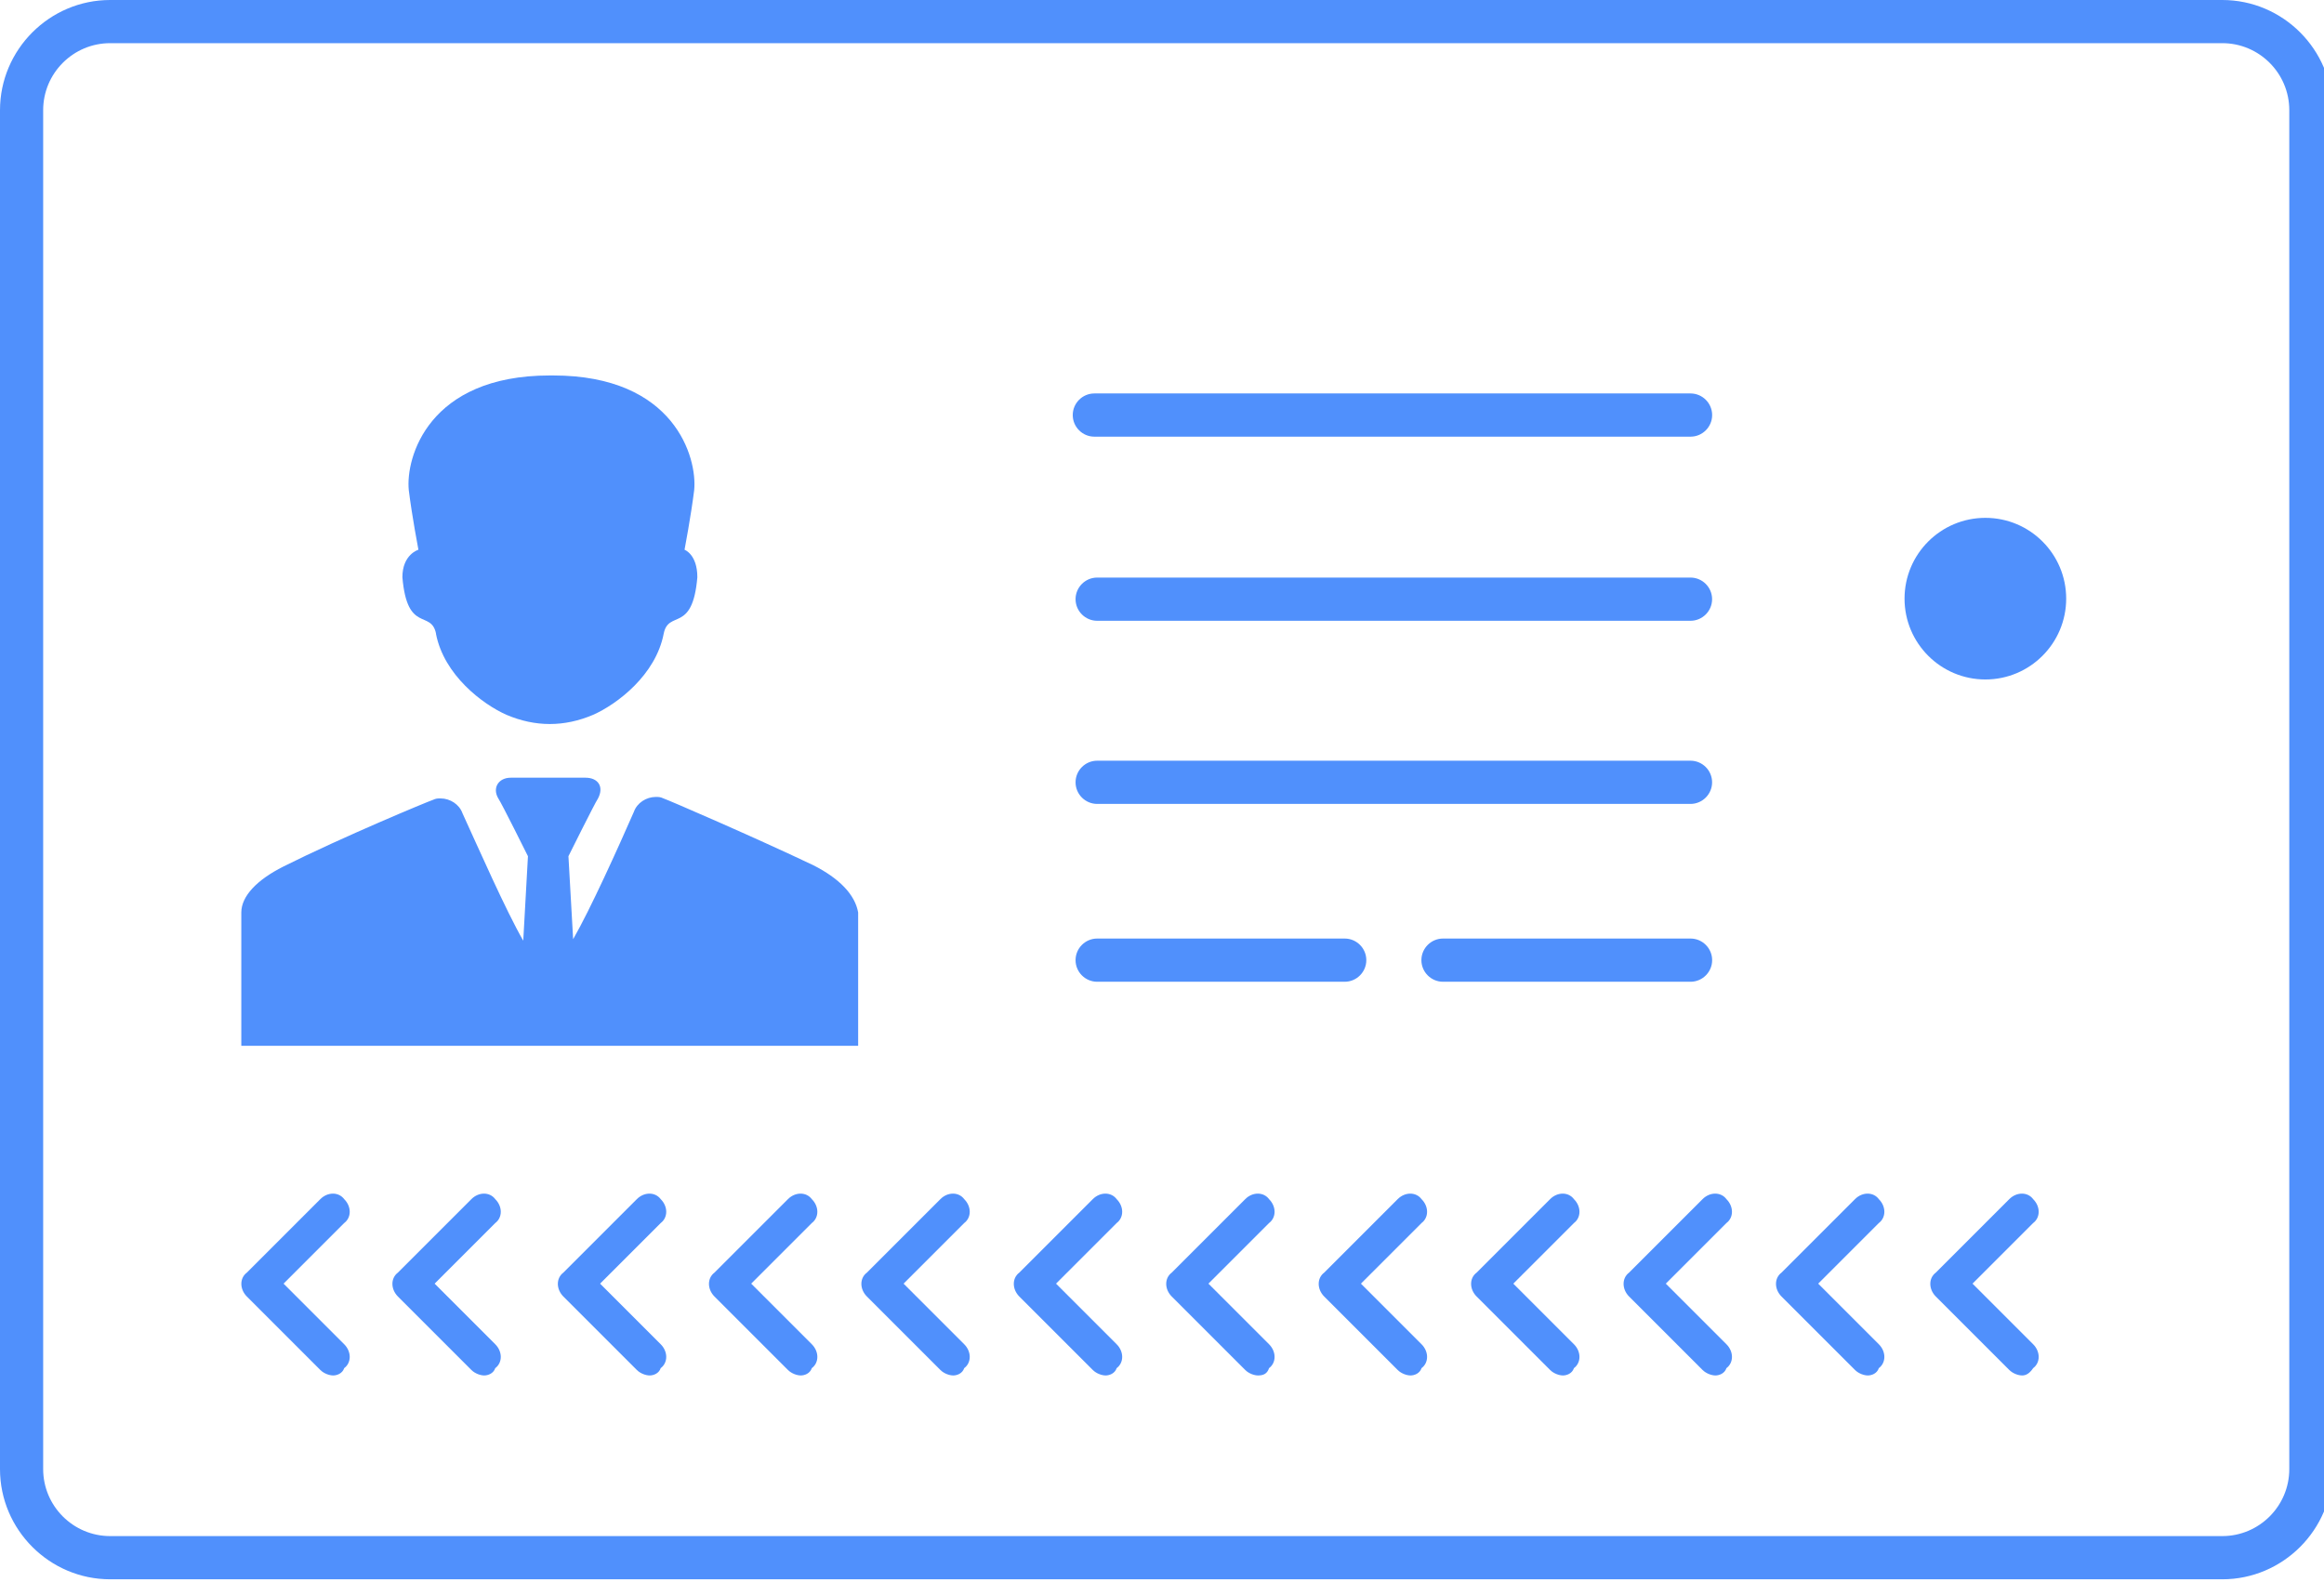     <svg version="1.1" xmlns="http://www.w3.org/2000/svg" xmlns:xlink="http://www.w3.org/1999/xlink" id="upload_passport_drop" viewBox="0 0 47 32">
      <title>upload_passport_drop</title>
      <path fill="#5090fc" style="fill: #5090fc" d="M44.943 0h-42.715c-1.226 0-2.228 1.003-2.228 2.229v27.486c0 1.225 1.002 2.228 2.228 2.228h42.715c1.226 0 2.229-1.003 2.229-2.228v-27.486c0-1.226-1.003-2.229-2.229-2.229zM44.943 0.873c0.747 0 1.355 0.608 1.355 1.355v27.486c0 0.747-0.608 1.355-1.355 1.355h-42.715c-0.747 0-1.355-0.608-1.355-1.355v-27.486c0-0.747 0.608-1.355 1.355-1.355h42.715z"></path>
      <path fill="#5090fc" style="fill: #5090fc" d="M16.195 27.82c-0.074 0-0.186-0.037-0.26-0.111l-1.486-1.486c-0.148-0.149-0.148-0.372 0-0.483l1.486-1.486c0.149-0.149 0.371-0.149 0.483 0 0.149 0.149 0.149 0.371 0 0.483l-1.226 1.226 1.226 1.226c0.149 0.149 0.149 0.372 0 0.483-0.037 0.111-0.149 0.148-0.223 0.148z"></path>
      <path fill="#5090fc" style="fill: #5090fc" d="M9.793 27.82c-0.074 0-0.186-0.037-0.26-0.111l-1.486-1.486c-0.148-0.149-0.148-0.372 0-0.483l1.486-1.486c0.149-0.149 0.371-0.149 0.483 0 0.149 0.149 0.149 0.371 0 0.483l-1.226 1.226 1.226 1.226c0.149 0.149 0.149 0.372 0 0.483-0.037 0.111-0.149 0.148-0.223 0.148z"></path>
      <path fill="#5090fc" style="fill: #5090fc" d="M13.139 27.82c-0.074 0-0.186-0.037-0.26-0.111l-1.486-1.486c-0.148-0.149-0.148-0.372 0-0.483l1.486-1.486c0.149-0.149 0.371-0.149 0.483 0 0.149 0.149 0.149 0.371 0 0.483l-1.226 1.226 1.226 1.226c0.149 0.149 0.149 0.372 0 0.483-0.037 0.111-0.149 0.148-0.223 0.148z"></path>
      <path fill="#5090fc" style="fill: #5090fc" d="M6.738 27.82c-0.074 0-0.186-0.037-0.26-0.111l-1.486-1.486c-0.148-0.149-0.148-0.372 0-0.483l1.486-1.486c0.149-0.149 0.371-0.149 0.483 0 0.149 0.149 0.149 0.371 0 0.483l-1.226 1.226 1.226 1.226c0.149 0.149 0.149 0.372 0 0.483-0.037 0.111-0.149 0.148-0.223 0.148z"></path>
      <path fill="#5090fc" style="fill: #5090fc" d="M19.278 27.82c-0.075 0-0.186-0.037-0.26-0.111l-1.486-1.486c-0.149-0.149-0.149-0.372 0-0.483l1.486-1.486c0.148-0.149 0.371-0.149 0.482 0 0.149 0.149 0.149 0.371 0 0.483l-1.226 1.226 1.226 1.226c0.149 0.149 0.149 0.372 0 0.483-0.037 0.111-0.148 0.148-0.222 0.148z"></path>
      <path fill="#5090fc" style="fill: #5090fc" d="M22.36 27.82c-0.074 0-0.186-0.037-0.26-0.111l-1.486-1.486c-0.148-0.149-0.148-0.372 0-0.483l1.486-1.486c0.149-0.149 0.371-0.149 0.483 0 0.149 0.149 0.149 0.371 0 0.483l-1.226 1.226 1.226 1.226c0.149 0.149 0.149 0.372 0 0.483-0.037 0.111-0.149 0.148-0.223 0.148z"></path>
      <path fill="#5090fc" style="fill: #5090fc" d="M25.443 27.82c-0.075 0-0.186-0.037-0.26-0.111l-1.486-1.486c-0.149-0.149-0.149-0.372 0-0.483l1.486-1.486c0.148-0.149 0.371-0.149 0.482 0 0.149 0.149 0.149 0.371 0 0.483l-1.226 1.226 1.226 1.226c0.149 0.149 0.149 0.372 0 0.483-0.037 0.111-0.111 0.148-0.222 0.148z"></path>
      <path fill="#5090fc" style="fill: #5090fc" d="M28.526 27.82c-0.074 0-0.186-0.037-0.26-0.111l-1.486-1.486c-0.148-0.149-0.148-0.372 0-0.483l1.486-1.486c0.149-0.149 0.371-0.149 0.483 0 0.149 0.149 0.149 0.371 0 0.483l-1.226 1.226 1.226 1.226c0.149 0.149 0.149 0.372 0 0.483-0.037 0.111-0.149 0.148-0.223 0.148z"></path>
      <path fill="#5090fc" style="fill: #5090fc" d="M31.609 27.82c-0.075 0-0.186-0.037-0.26-0.111l-1.486-1.486c-0.149-0.149-0.149-0.372 0-0.483l1.486-1.486c0.148-0.149 0.371-0.149 0.482 0 0.149 0.149 0.149 0.371 0 0.483l-1.226 1.226 1.226 1.226c0.149 0.149 0.149 0.372 0 0.483-0.037 0.111-0.148 0.148-0.222 0.148z"></path>
      <path fill="#5090fc" style="fill: #5090fc" d="M34.692 27.82c-0.074 0-0.185-0.037-0.26-0.111l-1.486-1.486c-0.148-0.149-0.148-0.372 0-0.483l1.486-1.486c0.149-0.149 0.372-0.149 0.483 0 0.149 0.149 0.149 0.371 0 0.483l-1.226 1.226 1.226 1.226c0.149 0.149 0.149 0.372 0 0.483-0.037 0.111-0.149 0.148-0.223 0.148z"></path>
      <path fill="#5090fc" style="fill: #5090fc" d="M37.775 27.82c-0.075 0-0.186-0.037-0.26-0.111l-1.486-1.486c-0.149-0.149-0.149-0.372 0-0.483l1.486-1.486c0.148-0.149 0.371-0.149 0.482 0 0.149 0.149 0.149 0.371 0 0.483l-1.226 1.226 1.226 1.226c0.149 0.149 0.149 0.372 0 0.483-0.037 0.111-0.148 0.148-0.222 0.148z"></path>
      <path fill="#5090fc" style="fill: #5090fc" d="M40.895 27.82c-0.074 0-0.185-0.037-0.26-0.111l-1.486-1.486c-0.148-0.149-0.148-0.372 0-0.483l1.486-1.486c0.149-0.149 0.372-0.149 0.483 0 0.149 0.149 0.149 0.371 0 0.483l-1.226 1.226 1.226 1.226c0.149 0.149 0.149 0.372 0 0.483-0.074 0.111-0.148 0.148-0.223 0.148z"></path>
      <path fill="#5090fc" style="fill: #5090fc" d="M40.152 10.474c0.903 0 1.634 0.732 1.634 1.634s-0.732 1.635-1.634 1.635-1.635-0.732-1.635-1.635c0-0.902 0.732-1.634 1.635-1.634z"></path>
      <path fill="#5090fc" style="fill: #5090fc" d="M22.132 7.958c-0.24 0-0.437 0.196-0.437 0.437s0.197 0.437 0.437 0.437h12.057c0.24 0 0.437-0.196 0.437-0.437s-0.197-0.437-0.437-0.437h-12.057z"></path>
      <path fill="#5090fc" style="fill: #5090fc" d="M22.189 11.682c-0.24 0-0.437 0.196-0.437 0.437s0.197 0.437 0.437 0.437h11.999c0.24 0 0.437-0.196 0.437-0.437s-0.197-0.437-0.437-0.437h-11.999z"></path>
      <path fill="#5090fc" style="fill: #5090fc" d="M22.189 15.386c-0.24 0-0.437 0.196-0.437 0.437s0.197 0.437 0.437 0.437h11.999c0.24 0 0.437-0.196 0.437-0.437s-0.197-0.437-0.437-0.437h-11.999z"></path>
      <path fill="#5090fc" style="fill: #5090fc" d="M22.189 18.983c-0.24 0-0.437 0.196-0.437 0.437s0.197 0.437 0.437 0.437h5.006c0.24 0 0.437-0.196 0.437-0.437s-0.197-0.437-0.437-0.437h-5.006z"></path>
      <path fill="#5090fc" style="fill: #5090fc" d="M29.183 18.983c-0.24 0-0.437 0.196-0.437 0.437s0.197 0.437 0.437 0.437h5.006c0.24 0 0.437-0.196 0.437-0.437s-0.197-0.437-0.437-0.437h-5.006z"></path>
      <path fill="#5090fc" style="fill: #5090fc" d="M8.817 12.819c0.162 0.835 0.94 1.423 1.426 1.639 0.292 0.124 0.584 0.186 0.876 0.186s0.584-0.062 0.876-0.186c0.486-0.216 1.265-0.804 1.427-1.639 0.097-0.495 0.584 0 0.681-1.144 0-0.463-0.259-0.556-0.259-0.556s0.13-0.681 0.195-1.206c0.064-0.65-0.39-2.319-2.854-2.319h-0.065c-2.464 0-2.918 1.67-2.853 2.319 0.065 0.526 0.195 1.206 0.195 1.206s-0.324 0.093-0.324 0.556c0.097 1.144 0.583 0.65 0.681 1.144z"></path>
      <path fill="#5090fc" style="fill: #5090fc" d="M16.442 17.497c-1.197-0.569-2.93-1.318-3.024-1.348-0.063-0.030-0.095-0.030-0.157-0.030-0.189 0-0.378 0.12-0.441 0.3-0.315 0.719-0.883 1.978-1.229 2.577l-0.095-1.678c0 0 0.536-1.079 0.598-1.168 0.126-0.24 0-0.42-0.252-0.42h-1.512c-0.252 0-0.378 0.21-0.252 0.42 0.063 0.089 0.599 1.168 0.599 1.168l-0.095 1.708c-0.347-0.599-0.913-1.888-1.229-2.577-0.063-0.18-0.252-0.3-0.441-0.3-0.063 0-0.095 0-0.158 0.030-0.095 0.030-1.827 0.749-3.024 1.348-0.536 0.27-0.85 0.6-0.85 0.929v2.697h12.475v-2.697c-0.063-0.36-0.378-0.689-0.913-0.959z"></path>
    </svg>